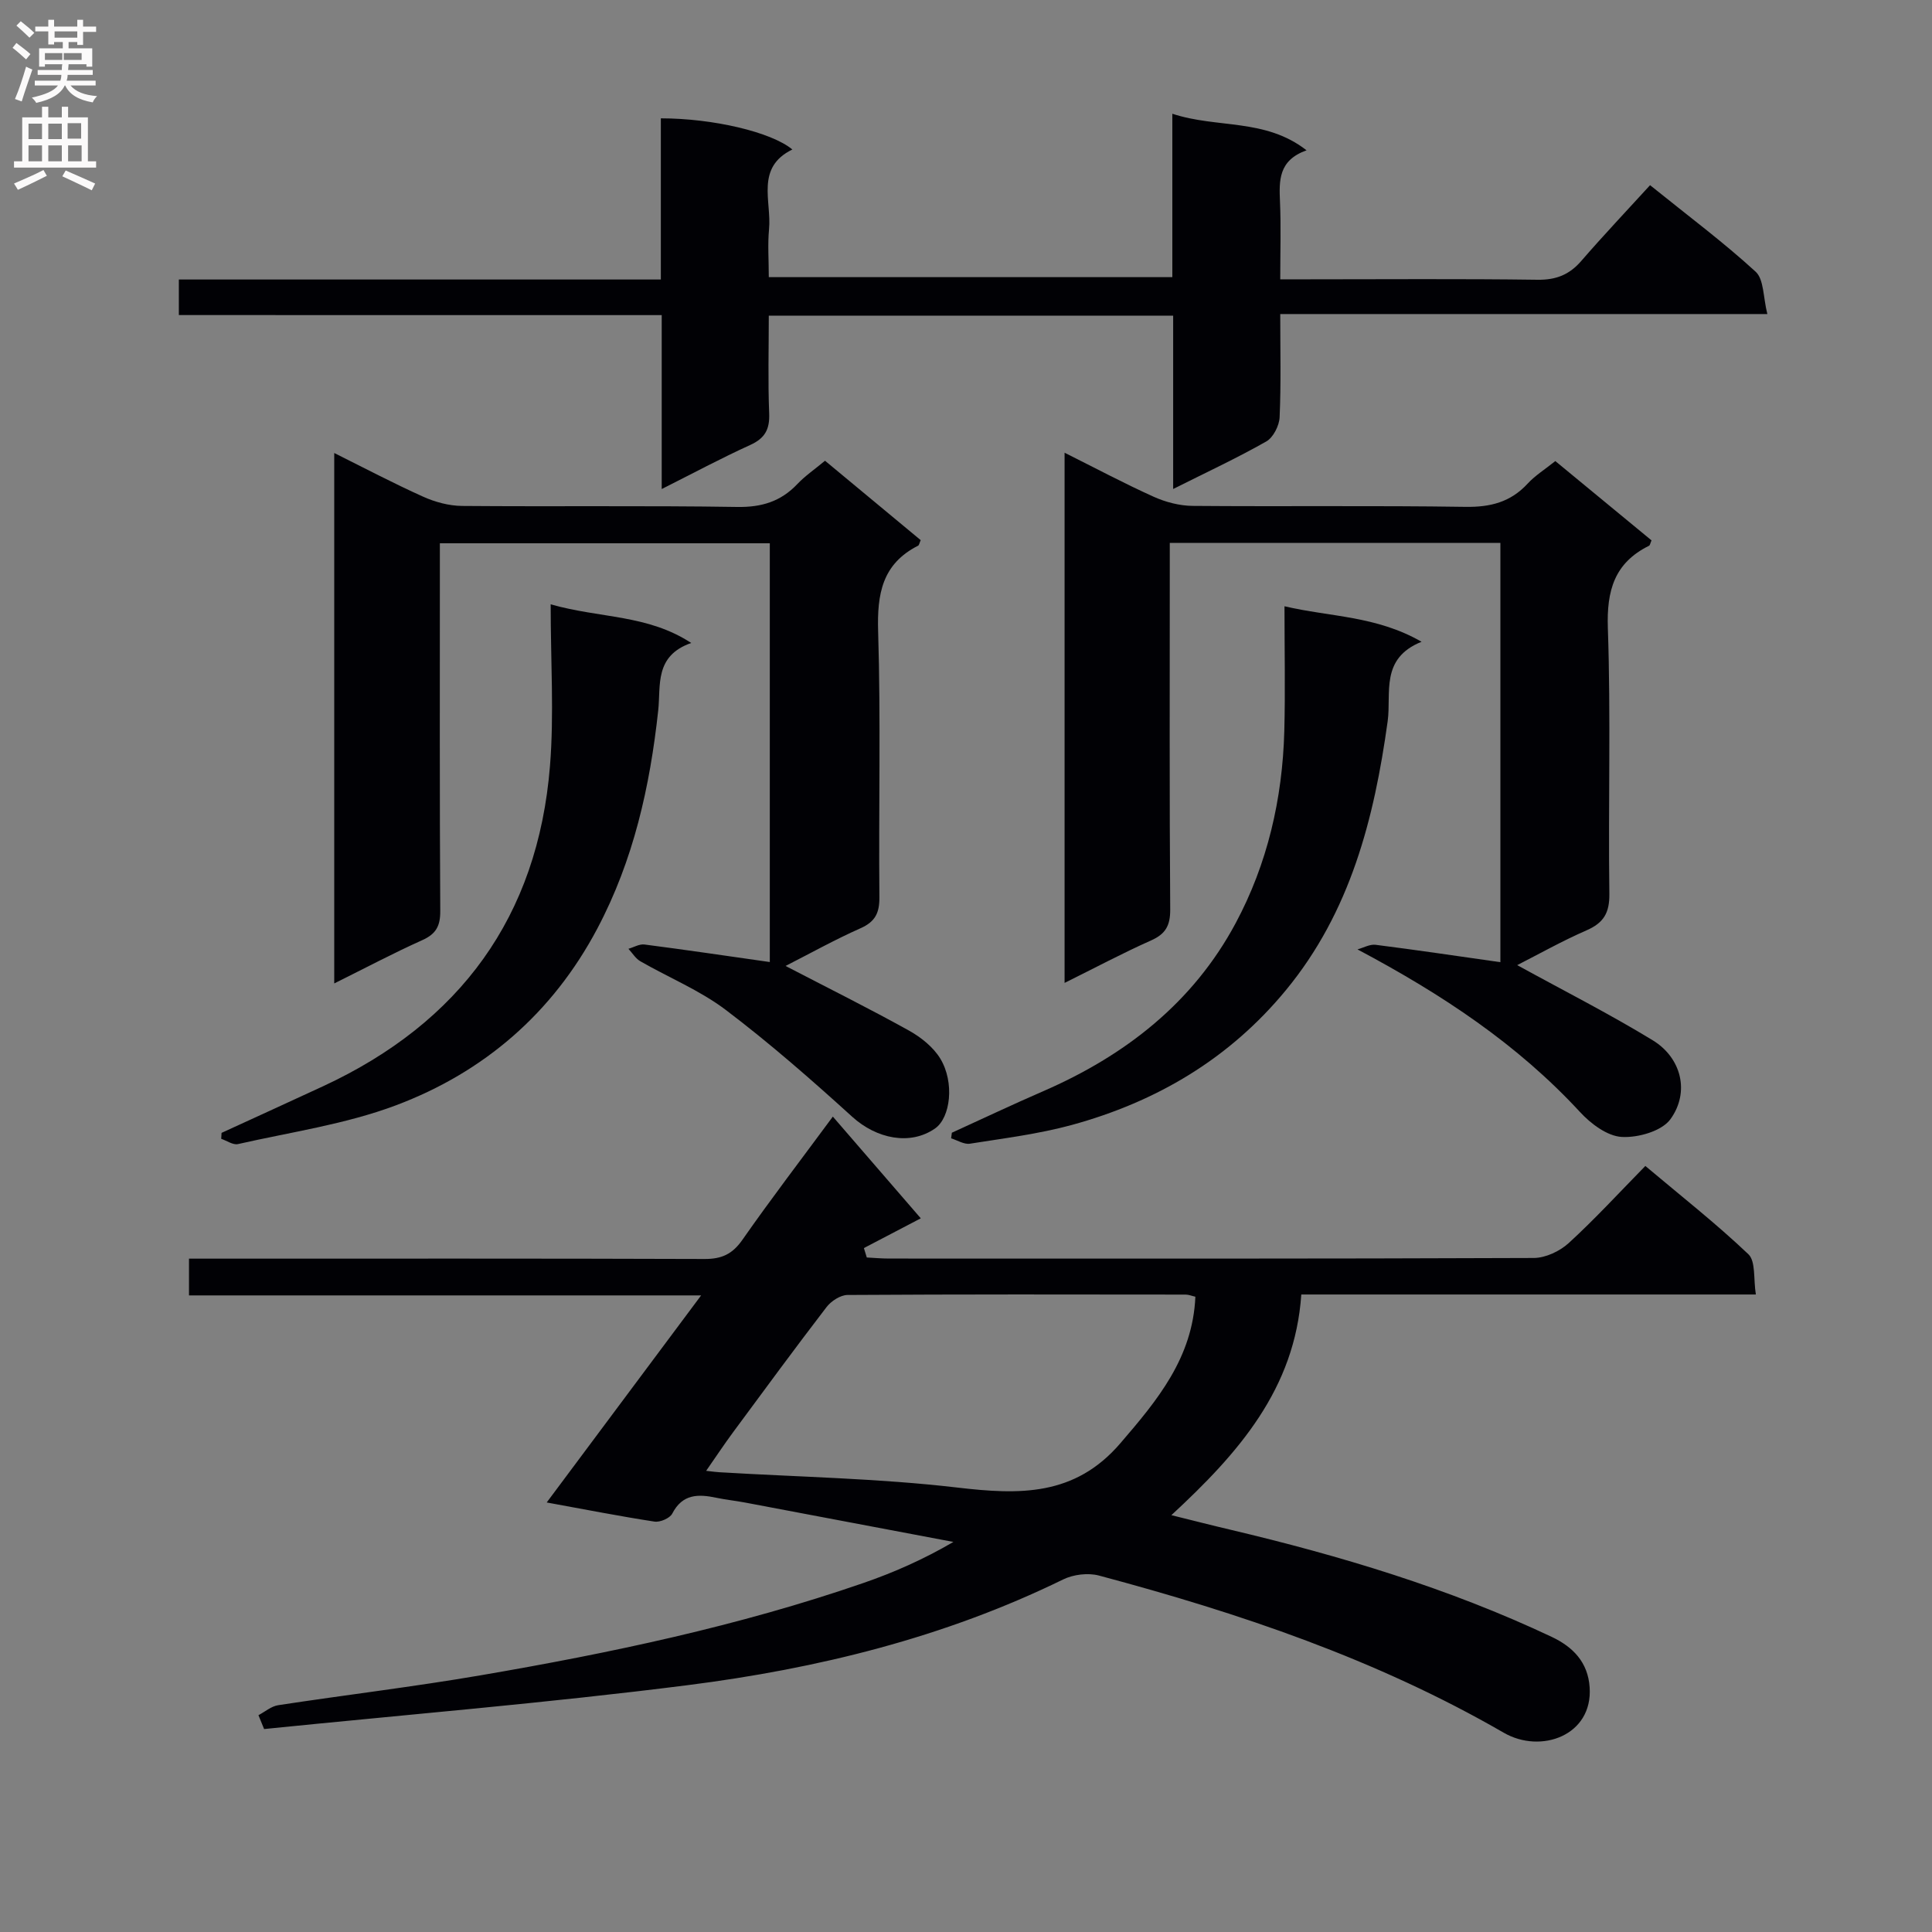 <svg enable-background="new 0 0 400 400" viewBox="0 0 400 400" xmlns="http://www.w3.org/2000/svg"><rect x="0" y="0" width="400" height="400" fill="#808080" stroke="none"/><g fill="#010105"><path d="m53.51 355.11c1.36-.71 2.66-1.86 4.1-2.07 13.95-2.13 27.97-3.8 41.87-6.18 26.83-4.6 53.45-10.2 79.25-19.11 6.35-2.19 12.52-4.92 18.66-8.51-14.38-2.72-28.77-5.45-43.16-8.16-1.96-.37-3.95-.57-5.9-.98-3.74-.79-7.03-.84-9.15 3.28-.5.96-2.52 1.83-3.68 1.65-7.19-1.1-14.32-2.51-22.31-3.96 10.81-14.5 21.11-28.32 31.97-42.87-35.73 0-70.72 0-106.03 0 0-2.67 0-4.74 0-7.61h5.77c33.66 0 67.32-.05 100.98.07 3.53.01 5.75-1 7.82-3.96 5.89-8.43 12.15-16.61 18.73-25.52 6.39 7.39 12.37 14.31 18.21 21.06-4.73 2.48-8.26 4.32-11.78 6.16.2.65.4 1.3.6 1.95 1.54.08 3.07.22 4.61.22 44.49.01 88.98.06 133.47-.12 2.46-.01 5.41-1.4 7.26-3.1 5.4-4.94 10.36-10.35 15.85-15.95 7.34 6.18 14.64 11.91 21.33 18.27 1.55 1.47 1.03 5.12 1.55 8.34-31.77 0-62.69 0-94.11 0-1.33 19.56-12.96 32.8-26.9 45.69 4.51 1.11 8.37 2.11 12.26 3.02 22.82 5.4 45.2 12.13 66.47 22.17 4.38 2.07 7.52 5.22 7.87 10.46.67 9.96-10.08 13.85-17.79 9.39-26.29-15.19-54.69-24.77-83.81-32.54-2.26-.6-5.28-.23-7.41.81-24.61 12.04-50.86 18.47-77.77 21.89-29.13 3.7-58.43 6.11-87.66 9.08-.39-.94-.78-1.9-1.17-2.87zm193.98-86.64c-.77-.17-1.39-.44-2.02-.44-23.33-.03-46.67-.07-70 .08-1.47.01-3.37 1.25-4.33 2.49-6.59 8.58-12.99 17.31-19.42 26.01-1.81 2.45-3.49 5-5.52 7.91 1.46.16 2.09.26 2.73.29 16.43.99 32.94 1.26 49.25 3.17 12.85 1.51 24.32 1.85 33.77-9.16 7.69-8.94 14.99-17.7 15.54-30.35z"/><path d="m314.12 199.82c9.59 5.27 19.04 10.06 28.06 15.56 5.93 3.62 7.72 10.71 3.68 16.32-1.79 2.49-6.73 3.89-10.11 3.69-3-.18-6.39-2.73-8.62-5.15-12.97-14.05-28.51-24.35-46.08-33.68 1.25-.34 2.56-1.1 3.75-.95 8.53 1.08 17.04 2.35 25.84 3.6 0-28.65 0-57.55 0-86.8-22.64 0-45.2 0-68.45 0v5.38c0 23.5-.08 47 .09 70.5.02 3.32-.94 5.08-3.97 6.42-5.88 2.62-11.58 5.66-17.9 8.79 0-36.76 0-72.93 0-109.77 6.29 3.14 12.27 6.33 18.43 9.11 2.48 1.12 5.36 1.87 8.06 1.9 18.83.16 37.67-.09 56.49.2 5.19.08 9.36-.98 12.9-4.82 1.55-1.68 3.57-2.93 5.72-4.66 6.71 5.53 13.34 11 19.92 16.42-.27.6-.31 1.01-.51 1.11-7.18 3.55-8.8 9.28-8.53 17.08.63 18.31.06 36.66.31 54.99.05 3.97-1.2 6.02-4.73 7.56-5.02 2.19-9.8 4.88-14.35 7.2z"/><path d="m170.81 95.39c6.89 5.72 13.39 11.11 19.81 16.44-.28.63-.33 1.05-.54 1.15-7.44 3.77-8.51 9.99-8.27 17.77.56 18.31.09 36.65.26 54.98.03 3.29-.86 5.11-3.94 6.47-5.28 2.34-10.34 5.17-15.49 7.79 8.68 4.51 17.19 8.74 25.5 13.35 2.51 1.39 5.07 3.43 6.53 5.82 3.01 4.95 2.12 12.25-1.08 14.48-5.13 3.57-12.09 2.16-17.14-2.42-8.46-7.68-17.09-15.24-26.19-22.13-5.37-4.06-11.81-6.69-17.7-10.08-.98-.57-1.64-1.7-2.45-2.57 1.11-.32 2.28-1.03 3.33-.89 8.52 1.1 17.02 2.36 25.94 3.63 0-28.58 0-57.43 0-86.7-22.43 0-44.98 0-68.31 0v5.15c0 23.66-.06 47.32.08 70.98.02 3.11-.87 4.76-3.73 6.04-5.99 2.69-11.81 5.78-18.22 8.96 0-36.9 0-72.99 0-109.82 6.29 3.13 12.26 6.28 18.4 9.04 2.48 1.12 5.35 1.89 8.05 1.92 18.99.16 37.99-.09 56.98.21 5.05.08 9.01-1.12 12.44-4.73 1.59-1.68 3.54-3.01 5.74-4.84z"/><path d="m37.03 65.23c0-2.85 0-4.8 0-7.36h99.79c0-11.52 0-22.44 0-33.37 10.72 0 22.84 2.81 27.23 6.45-7.69 3.75-4.27 10.69-4.83 16.53-.3 3.13-.05 6.3-.05 9.9h83.55c0-11.02 0-22.08 0-33.83 9.34 3.08 19.2.88 27.79 7.57-5.85 2.08-5.69 6.28-5.5 10.7.22 5.12.05 10.25.05 16.01h5.8c15.83 0 31.66-.13 47.48.09 3.85.05 6.59-1.05 9.06-3.91 4.58-5.29 9.39-10.37 14.23-15.67 8.06 6.5 15.27 11.87 21.86 17.92 1.73 1.59 1.54 5.28 2.42 8.76-34.15 0-67.22 0-100.85 0 0 7.48.18 14.43-.13 21.37-.08 1.75-1.32 4.19-2.76 5.01-6.02 3.42-12.32 6.35-19.28 9.84 0-12.29 0-23.96 0-35.89-28.06 0-55.49 0-83.72 0 0 6.75-.19 13.51.08 20.26.13 3.3-.89 5.14-3.93 6.52-6 2.73-11.82 5.85-18.32 9.12 0-12.3 0-23.87 0-36.01-33.45-.01-66.5-.01-99.97-.01z"/><path d="m197.07 234.52c6.3-2.87 12.56-5.84 18.92-8.6 16.98-7.38 31.02-18.32 39.84-34.79 6.58-12.28 9.69-25.75 10.07-39.72.22-8.31.04-16.63.04-25.89 9.47 2.23 18.95 1.94 28.38 7.35-8.65 3.47-6.22 10.68-7.02 16.47-2.8 20.18-7.71 39.44-21.04 55.63-11.72 14.24-26.83 23.15-44.39 27.95-6.86 1.87-14.01 2.75-21.06 3.87-1.21.19-2.59-.71-3.89-1.11.05-.38.1-.77.15-1.16z"/><path d="m45.87 234.55c7.02-3.22 14.04-6.42 21.05-9.67 28.31-13.14 44.44-35.09 46.95-66.32.86-10.7.14-21.53.14-33.44 10.36 2.94 20.02 2.07 29.1 8-7.66 2.67-6.28 8.84-6.83 13.94-1.71 15.78-5.11 31.02-12.6 45.17-9.27 17.52-23.47 29.76-41.72 36.62-10.43 3.92-21.74 5.53-32.69 8.02-1.02.23-2.31-.7-3.47-1.09.02-.4.05-.81.07-1.23z"/></g><path d="m2.6 9.9.8-1c.9.7 1.9 1.4 2.9 2.3l-.9 1.1c-1.1-1-2-1.8-2.8-2.4zm.5 10.6c.9-2.1 1.6-4.3 2.3-6.7.4.2.8.4 1.3.6-.7 2.1-1.5 4.3-2.2 6.6zm.3-15.2.9-.9c1 .8 2 1.6 2.8 2.4l-1 1c-.9-.9-1.8-1.7-2.7-2.5zm12.6-1.2h1.2v1.4h2.7v1.1h-2.7v2.7h-1.2v-.6h-1.8v1.3h4.9v3.8h-1.2v-.5h-3.7c0 .4-.1.9-.1 1.2h5.1v1h-5.2c0 .5-.1.9-.2 1.2h6v1h-5.2c1.1 1.3 2.9 2 5.5 2.2-.4.4-.7.8-.9 1.3-2.9-.5-4.8-1.6-5.7-3.5h-.1c-.8 1.7-2.7 2.9-5.9 3.6-.2-.4-.6-.8-.9-1.1 2.8-.6 4.6-1.4 5.4-2.5h-4.8v-1h5.3c.1-.3.2-.7.2-1.2h-4.9v-1h5c0-.4 0-.8.1-1.2h-3.6v.5h-1.2v-3.8h4.9v-1.3h-1.8v.5h-1.2v-2.7h-2.7v-1h2.7v-1.4h1.2v1.4h4.8zm-6.7 8.3h3.6c0-.4 0-.9 0-1.4h-3.6zm1.9-4.6h4.8v-1.3h-4.7v1.3zm6.7 3.2h-4.7v1.4h3.7v-1.4z" fill="#fbfafa"/><path d="m8.7 22.1h1.3v2.2h2.8v-2.2h1.3v2.2h4.1v9.1h1.7v1.3h-17v-1.3h1.7v-9.1h4.1zm.3 13.1.7 1.2c-1.8.9-3.8 1.9-6 2.9-.2-.4-.5-.8-.8-1.3 2.3-1 4.4-1.9 6.1-2.8zm-3.1-6.4h2.8v-3.2h-2.8zm0 4.6h2.8v-3.3h-2.8zm4.1-4.6h2.8v-3.2h-2.8zm0 4.6h2.8v-3.3h-2.8zm3.6 1.9c2.1.9 4.1 1.8 6.1 2.7l-.7 1.4c-2.2-1.1-4.2-2-6.1-2.9zm3.2-9.8h-2.8v3.2h2.8v-3.1zm-2.7 7.9h2.8v-3.3h-2.8z" fill="#fbfafa"/></svg>